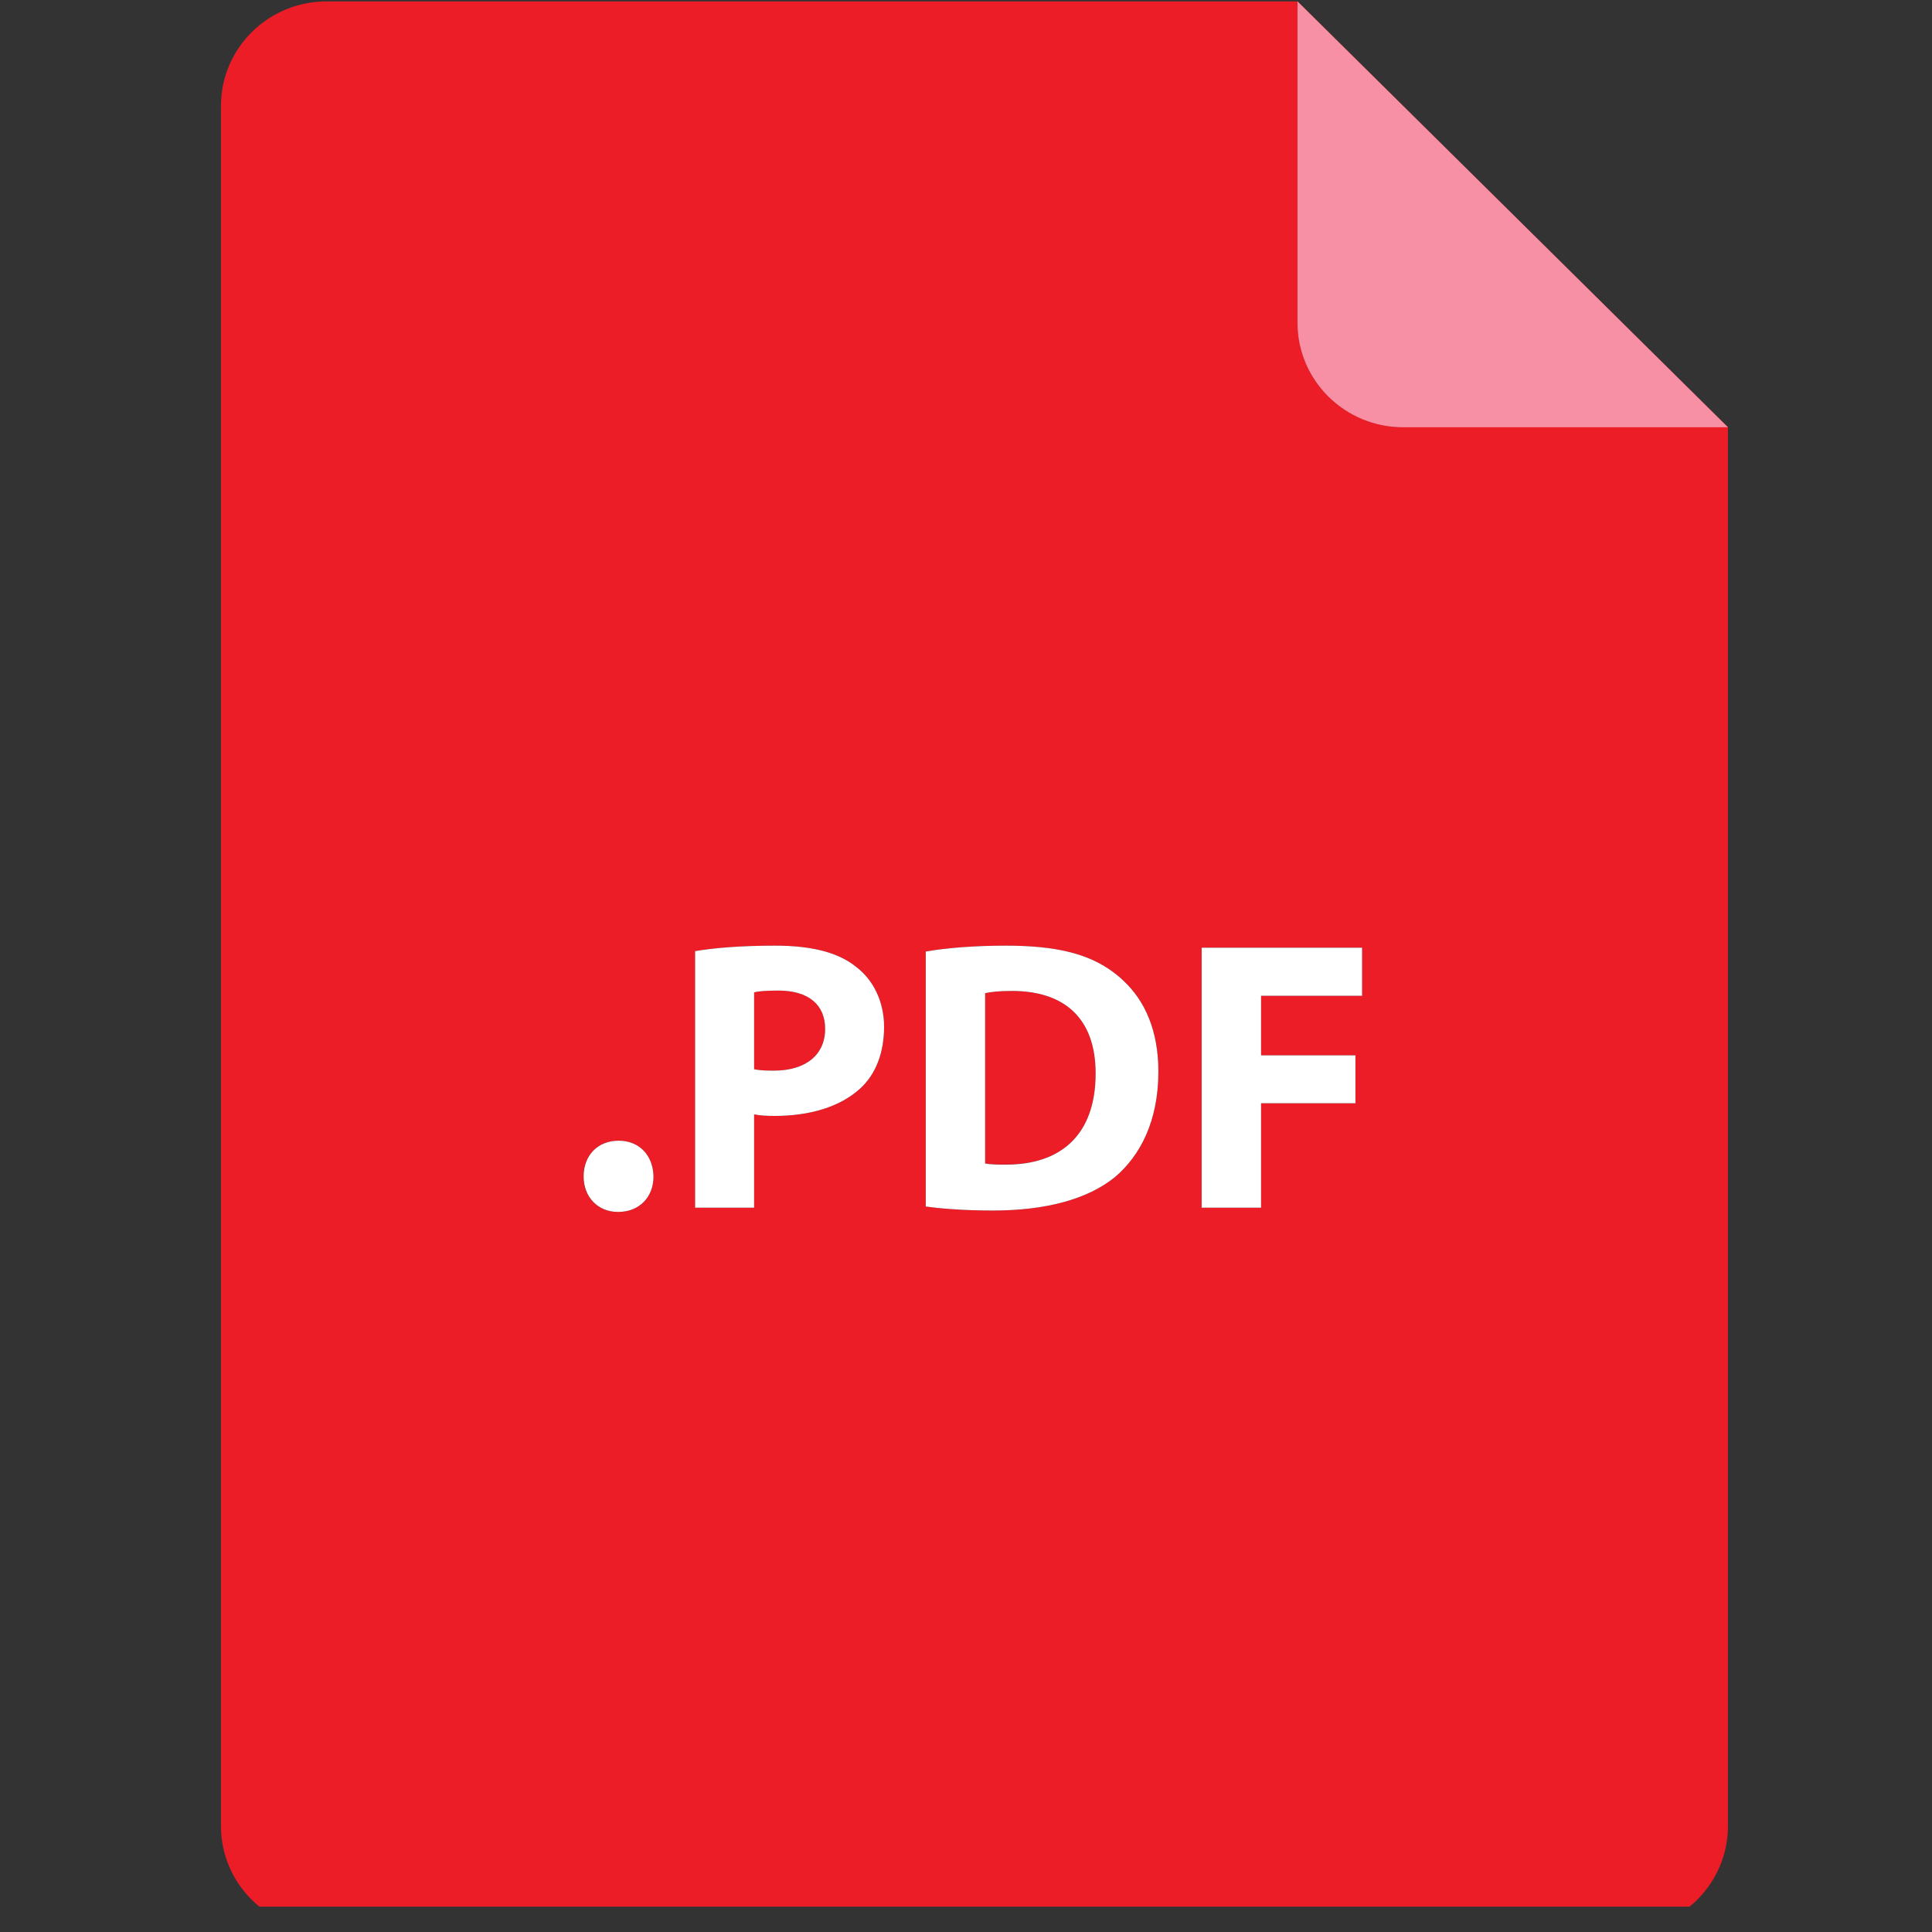 <svg xmlns="http://www.w3.org/2000/svg" width="37.5" viewBox="0 0 37.5 37.5" height="37.5" version="1.0"><rect x="0" y="0" width="37.5" height="37.5" fill="#333333" stroke="none"/><defs><clipPath id="a"><path d="M 4.289 0 L 33.539 0 L 33.539 37.008 L 4.289 37.008 Z M 4.289 0"/></clipPath><clipPath id="b"><path d="M 25.117 0.027 L 33.539 0.027 L 33.539 8.32 L 25.117 8.32 Z M 25.117 0.027"/></clipPath></defs><path fill="#EC1D27" d="M 19.52 22.602 C 20.574 22.609 21.266 22.043 21.266 20.836 C 21.266 19.75 20.645 19.234 19.641 19.234 C 19.395 19.234 19.219 19.254 19.121 19.277 L 19.121 22.582 C 19.219 22.602 19.387 22.602 19.52 22.602"/><g clip-path="url(#a)"><path fill="#EC1D27" d="M 26.438 19.328 L 24.477 19.328 L 24.477 20.484 L 26.309 20.484 L 26.309 21.414 L 24.477 21.414 L 24.477 23.441 L 23.324 23.441 L 23.324 18.395 L 26.438 18.395 L 26.438 19.328 M 22.484 20.797 C 22.484 21.766 22.129 22.43 21.645 22.844 C 21.105 23.285 20.277 23.496 19.277 23.496 C 18.68 23.496 18.25 23.457 17.969 23.418 L 17.969 18.469 C 18.391 18.395 18.945 18.355 19.52 18.355 C 20.5 18.355 21.137 18.512 21.621 18.879 C 21.688 18.93 21.75 18.98 21.809 19.039 C 22.227 19.43 22.484 20.012 22.484 20.797 M 16.695 21.129 C 16.301 21.488 15.711 21.66 15.031 21.66 C 14.879 21.66 14.742 21.652 14.637 21.629 L 14.637 23.441 L 13.492 23.441 L 13.492 18.461 C 13.848 18.402 14.348 18.355 15.051 18.355 C 15.766 18.355 16.281 18.492 16.621 18.77 C 16.945 19.016 17.16 19.434 17.16 19.93 C 17.16 20.43 17 20.852 16.695 21.129 M 12 23.523 L 11.992 23.523 C 11.605 23.523 11.324 23.234 11.324 22.836 C 11.324 22.422 11.605 22.141 12.008 22.141 C 12.402 22.141 12.676 22.418 12.684 22.836 C 12.684 23.234 12.41 23.523 12 23.523 M 27.234 8.293 C 26.102 8.293 25.184 7.383 25.184 6.266 L 25.184 0.027 L 6.34 0.027 C 5.207 0.027 4.289 0.934 4.289 2.055 L 4.289 35.445 C 4.289 36.562 5.207 37.473 6.34 37.473 L 31.488 37.473 C 32.621 37.473 33.539 36.562 33.539 35.445 L 33.539 8.293 L 27.234 8.293"/></g><path fill="#EC1D27" d="M 16.016 19.965 C 16.016 19.504 15.695 19.227 15.113 19.227 C 14.879 19.227 14.719 19.238 14.637 19.262 L 14.637 20.754 C 14.727 20.773 14.844 20.781 14.996 20.781 C 15.004 20.781 15.012 20.781 15.023 20.781 C 15.637 20.781 16.016 20.477 16.016 19.965"/><g clip-path="url(#b)"><path fill="#EC1D27" d="M 27.234 8.293 L 33.539 8.293 L 25.184 0.027 L 25.184 6.266 C 25.184 7.383 26.102 8.293 27.234 8.293"/><path fill="#F790A4" d="M 33.539 8.293 L 27.234 8.293 C 26.102 8.293 25.184 7.383 25.184 6.266 L 25.184 0.027 L 33.539 8.293"/></g><path fill="#FFF" d="M 12.008 22.141 C 11.605 22.141 11.328 22.422 11.328 22.836 C 11.328 23.234 11.605 23.523 11.992 23.523 L 12 23.523 C 12.41 23.523 12.684 23.234 12.684 22.836 C 12.676 22.418 12.402 22.141 12.008 22.141"/><path fill="#FFF" d="M 15.023 20.781 C 15.012 20.781 15.004 20.781 14.996 20.781 C 14.844 20.781 14.727 20.773 14.637 20.754 L 14.637 19.262 C 14.719 19.238 14.879 19.227 15.113 19.227 C 15.695 19.227 16.016 19.504 16.016 19.969 C 16.016 20.477 15.637 20.781 15.023 20.781 Z M 16.621 18.77 C 16.281 18.492 15.766 18.355 15.051 18.355 C 14.348 18.355 13.848 18.402 13.492 18.461 L 13.492 23.441 L 14.637 23.441 L 14.637 21.629 C 14.742 21.652 14.879 21.66 15.031 21.66 C 15.711 21.66 16.301 21.488 16.695 21.129 C 17 20.852 17.16 20.43 17.16 19.93 C 17.16 19.434 16.945 19.016 16.621 18.77"/><path fill="#FFF" d="M 19.641 19.234 C 20.645 19.234 21.266 19.75 21.266 20.836 C 21.266 22.043 20.574 22.609 19.52 22.605 C 19.387 22.605 19.219 22.605 19.121 22.582 L 19.121 19.277 C 19.219 19.254 19.395 19.234 19.641 19.234 Z M 21.621 18.879 C 21.137 18.512 20.5 18.355 19.52 18.355 C 18.945 18.355 18.391 18.395 17.969 18.469 L 17.969 23.418 C 18.25 23.457 18.68 23.496 19.277 23.496 C 20.277 23.496 21.105 23.285 21.645 22.844 C 22.129 22.43 22.484 21.766 22.484 20.797 C 22.484 20.012 22.227 19.43 21.809 19.039 C 21.75 18.98 21.688 18.93 21.621 18.879"/><path fill="#FFF" d="M 23.324 18.395 L 23.324 23.441 L 24.477 23.441 L 24.477 21.414 L 26.309 21.414 L 26.309 20.484 L 24.477 20.484 L 24.477 19.328 L 26.438 19.328 L 26.438 18.395 L 23.324 18.395"/></svg>